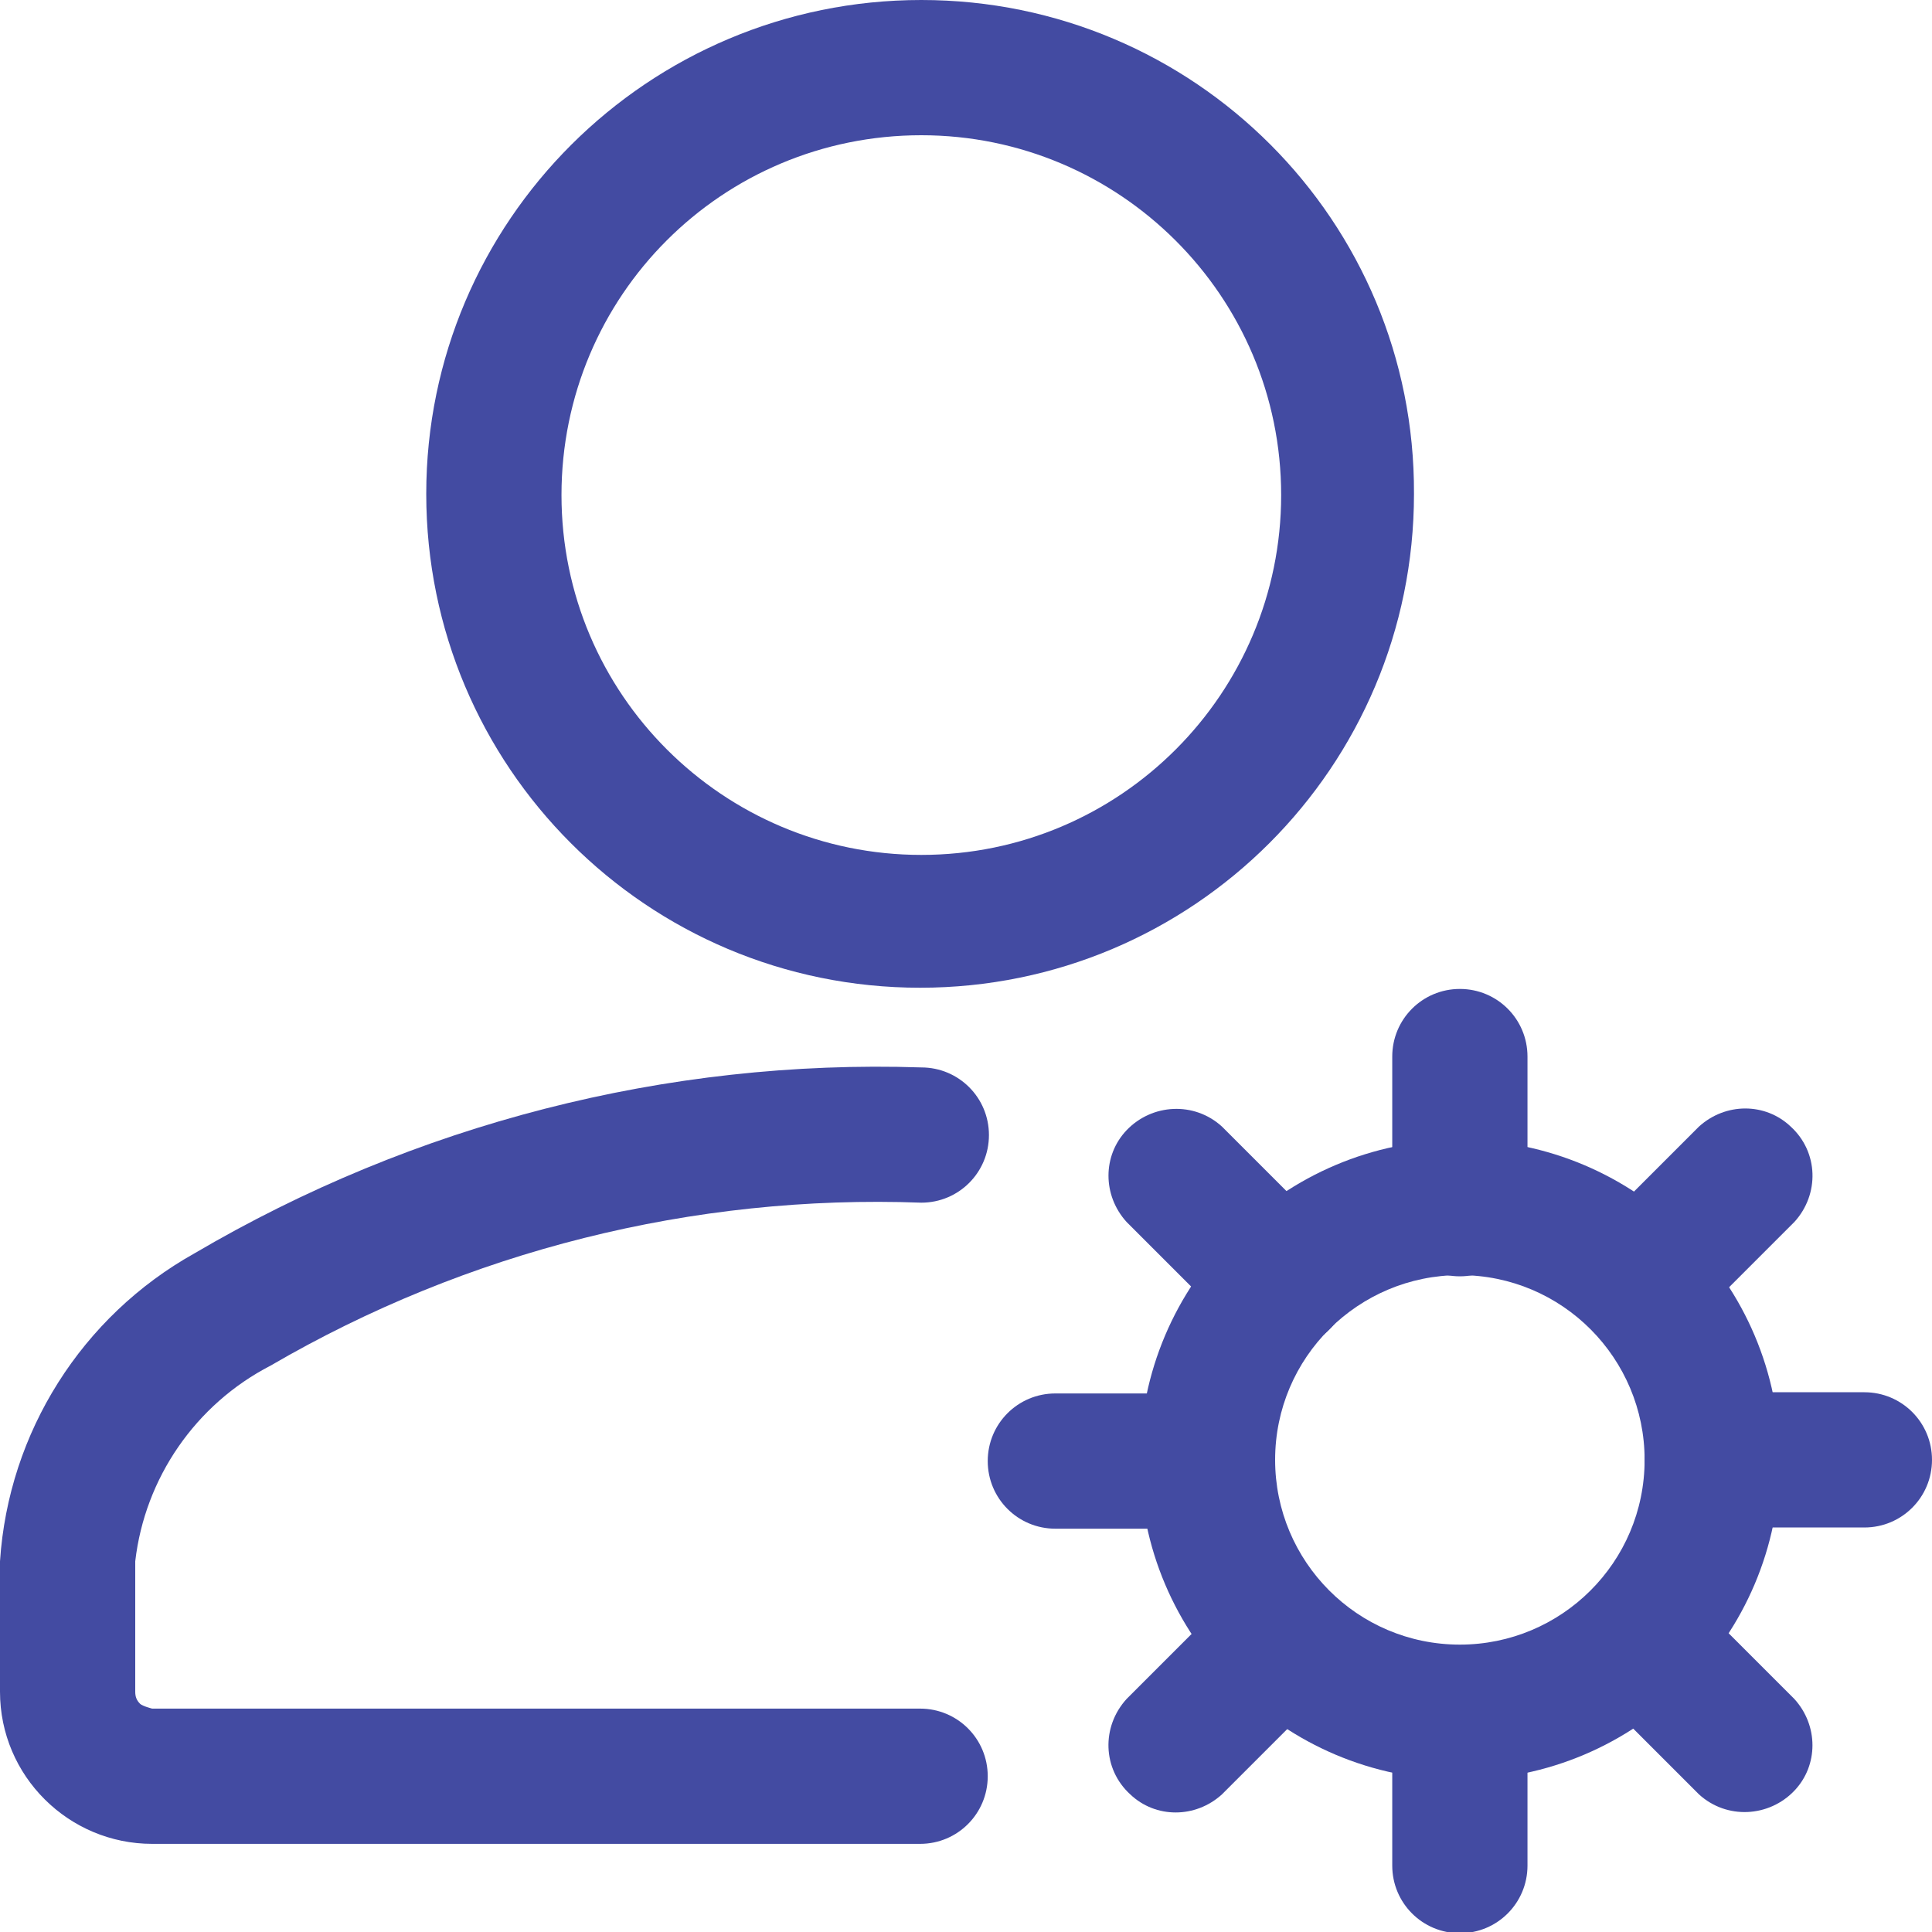 <?xml version="1.0" encoding="UTF-8"?><svg id="Layer_1" xmlns="http://www.w3.org/2000/svg" viewBox="0 0 16 16"><defs><style>.cls-1{fill:#434BA2;}</style></defs><g id="Group_16271"><path id="Path_364" class="cls-1" d="M7.63,14.15H1.26s-.08-.02-.1-.04c-.03-.03-.04-.06-.04-.1v-1.08c.08-.69.5-1.3,1.12-1.62,1.63-.95,3.5-1.42,5.39-1.35.31,0,.56-.25.56-.56,0-.31-.25-.56-.56-.56h0c-2.11-.07-4.2.47-6.02,1.54C.68,10.9.07,11.86,0,12.93v1.08c0,.7.57,1.26,1.26,1.26h6.36c.31,0,.56-.25.56-.56,0-.31-.25-.56-.56-.56h0,0Z"/><path id="Path_365" class="cls-1" d="M7.63,0C5.37,0,3.53,1.83,3.53,4.09s1.83,4.09,4.09,4.09,4.09-1.83,4.09-4.09C11.72,1.83,9.89,0,7.63,0ZM7.63,1.12c1.64,0,2.98,1.33,2.98,2.98,0,1.64-1.33,2.98-2.98,2.98-1.64,0-2.98-1.33-2.98-2.98h0c0-1.65,1.33-2.98,2.98-2.98h0Z"/><path id="Path_366" class="cls-1" d="M12.09,9.44c-1.46,0-2.65,1.19-2.65,2.65s1.19,2.65,2.65,2.65,2.65-1.19,2.65-2.65h0c0-1.46-1.19-2.65-2.65-2.65ZM12.09,10.56c.85,0,1.53.69,1.53,1.53,0,.85-.69,1.53-1.53,1.53-.85,0-1.53-.69-1.53-1.53h0c0-.85.69-1.53,1.53-1.53Z"/><path id="Path_367" class="cls-1" d="M12.65,10v-1.25c0-.31-.25-.56-.56-.56-.31,0-.56.25-.56.56h0v1.26c0,.31.25.56.56.56.31,0,.56-.25.56-.56h0Z"/><path id="Path_368" class="cls-1" d="M13.97,11.01l.89-.89c.21-.23.2-.58-.03-.79-.21-.2-.54-.2-.76,0l-.89.89c-.22.22-.22.57,0,.79.22.22.57.22.79,0h0Z"/><path id="Path_369" class="cls-1" d="M14.18,12.65h1.26c.31,0,.56-.25.56-.56,0-.31-.25-.56-.56-.56h-1.26c-.31,0-.56.25-.56.56,0,.31.25.56.56.56h0,0Z"/><path id="Path_370" class="cls-1" d="M13.18,13.97l.89.89c.23.21.58.19.79-.03.2-.21.2-.54,0-.76l-.89-.89c-.23-.21-.58-.2-.79.03-.2.21-.2.55,0,.76h0Z"/><path id="Path_371" class="cls-1" d="M11.53,14.19v1.26c0,.31.25.56.56.56.31,0,.56-.25.56-.56v-1.26c0-.31-.25-.56-.56-.56-.31,0-.56.25-.56.56Z"/><path id="Path_372" class="cls-1" d="M10.22,13.18l-.89.89c-.21.23-.2.58.03.79.21.2.54.2.76,0l.89-.89c.21-.23.2-.58-.03-.79-.21-.2-.55-.2-.76,0h0Z"/><path id="Path_373" class="cls-1" d="M10,11.54h-1.26c-.31,0-.56.25-.56.56,0,.31.25.56.56.56h1.26c.31,0,.56-.25.56-.56,0-.31-.25-.56-.56-.56h0Z"/><path id="Path_374" class="cls-1" d="M11.01,10.22l-.89-.89c-.23-.21-.58-.19-.79.03-.2.21-.2.54,0,.76l.89.89c.22.22.57.22.79,0,.22-.22.22-.57,0-.79h0Z"/></g></svg>